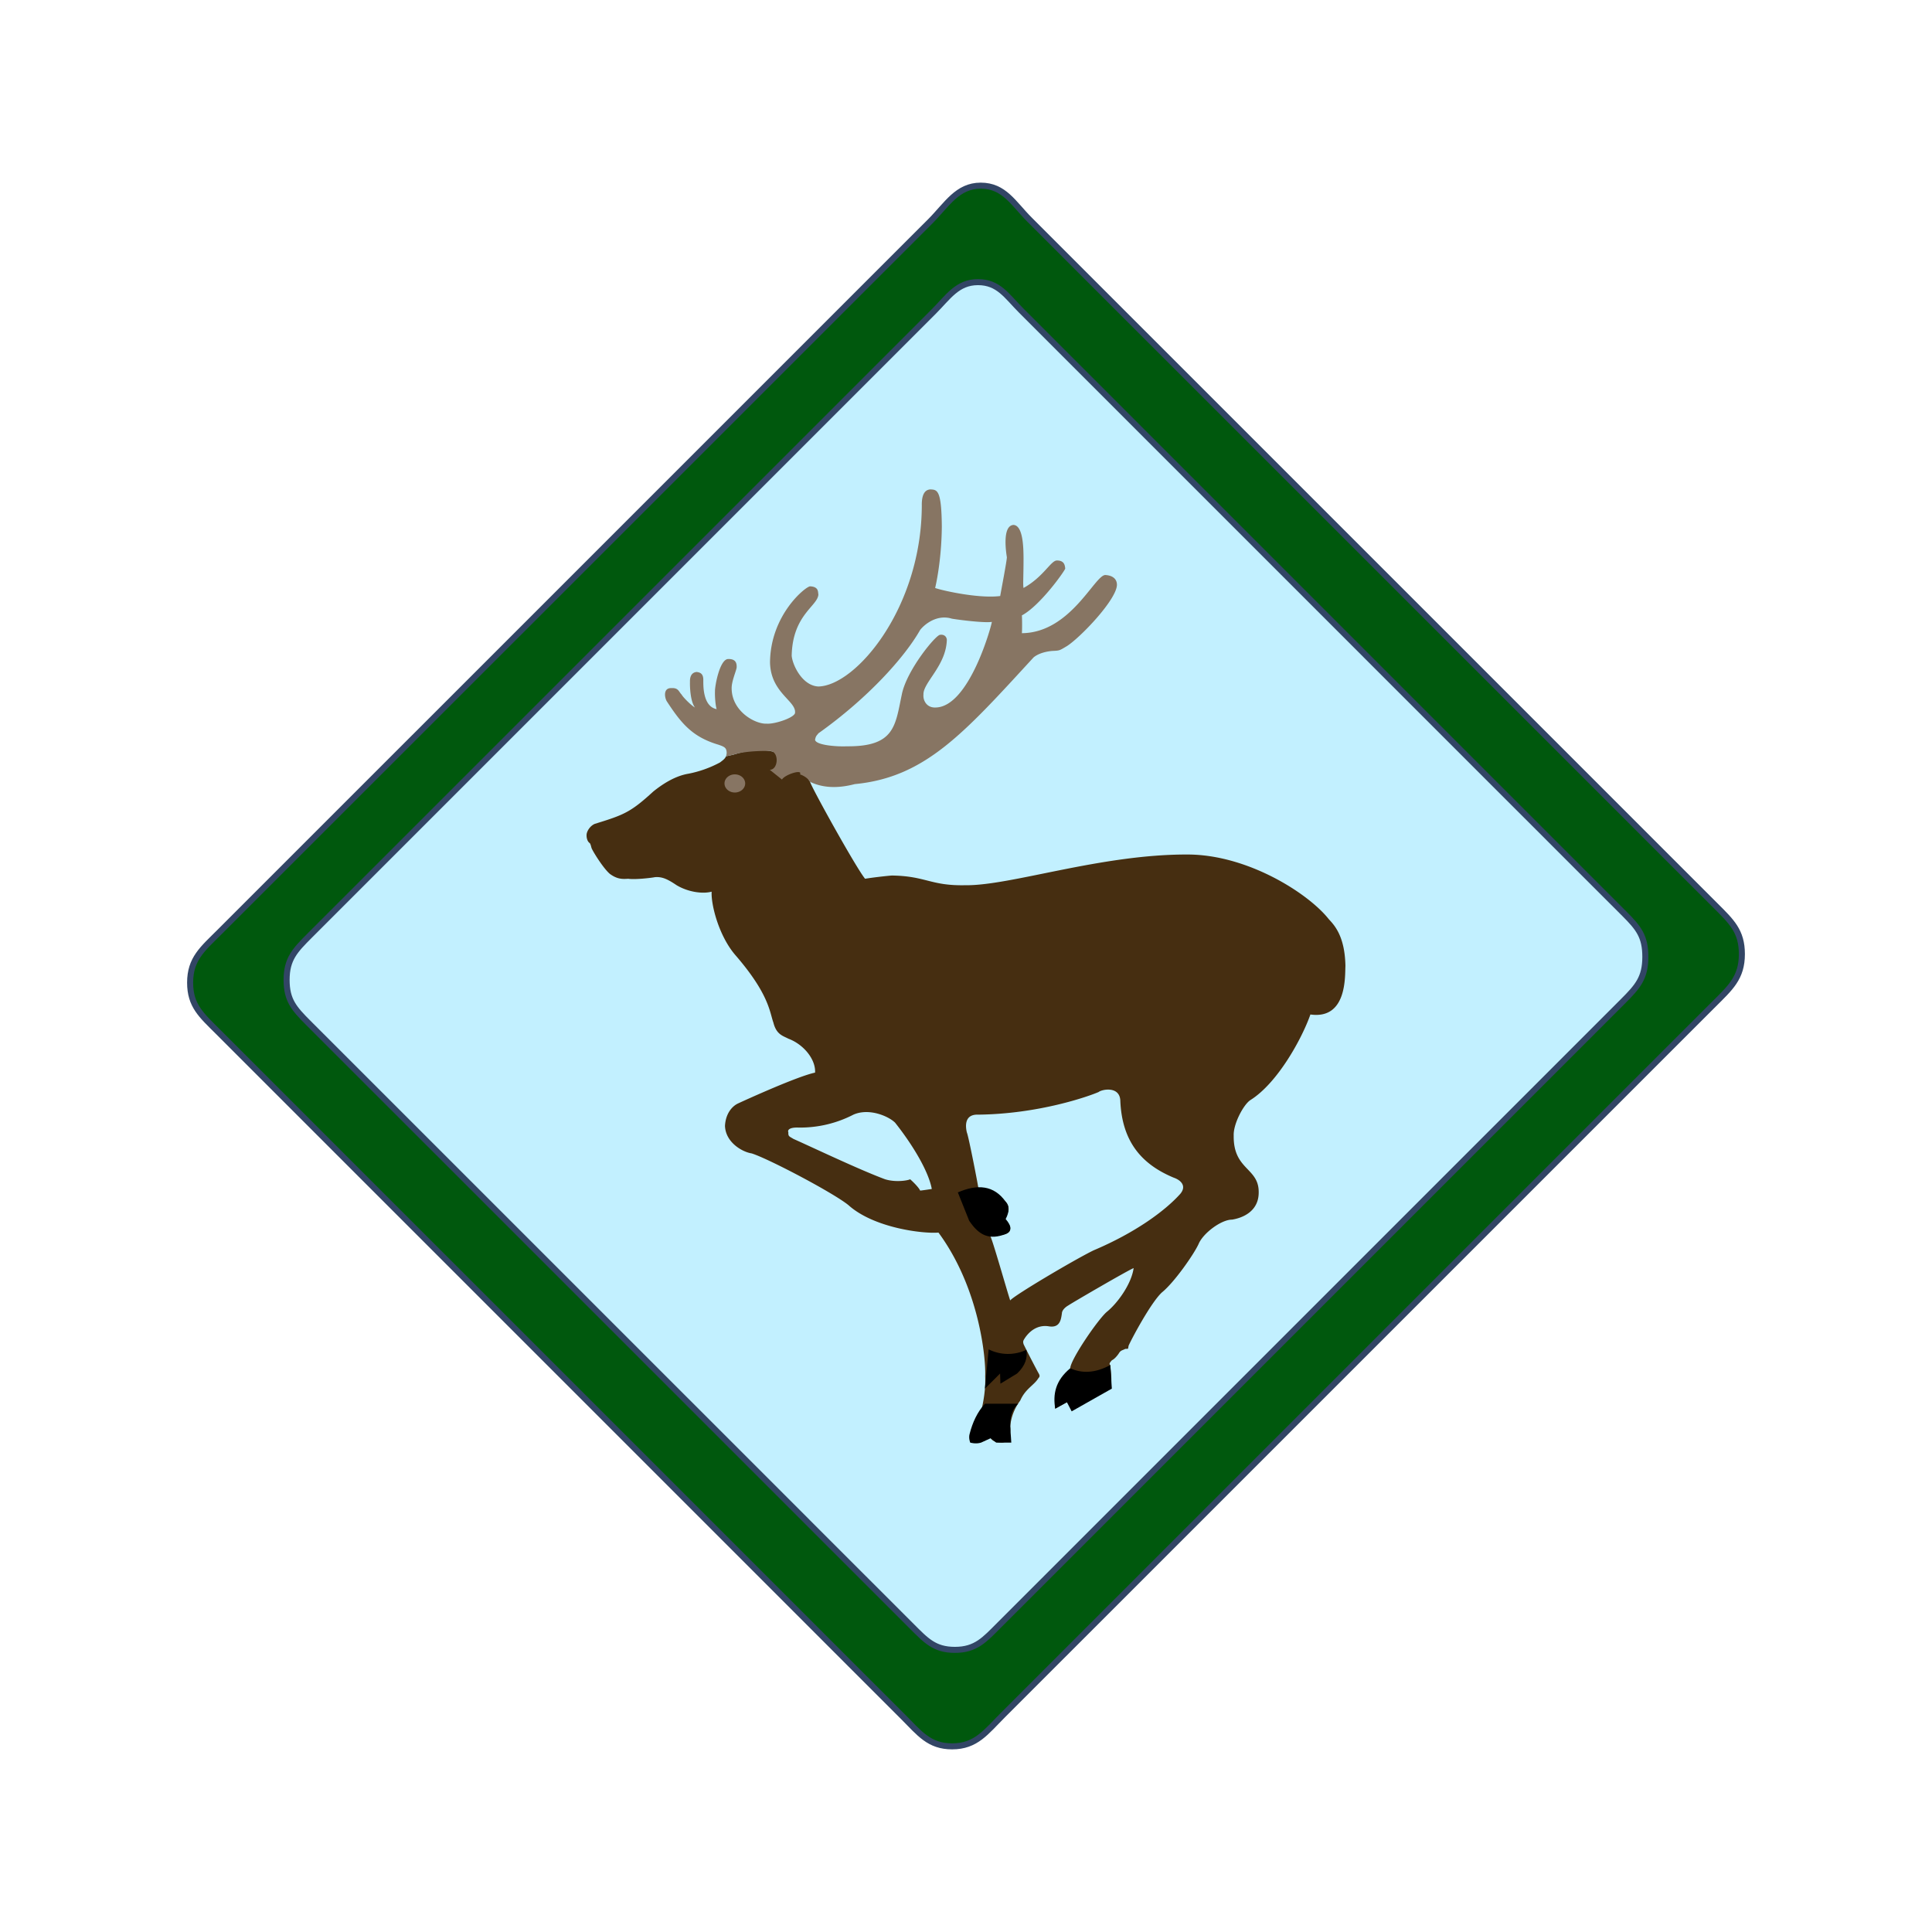 <svg xmlns="http://www.w3.org/2000/svg" xml:space="preserve" fill-rule="evenodd" clip-rule="evenodd" viewBox="0 0 64 64">
  <g id="blue">
    <path fill="#c2f0ff" d="M32.396 9.346c.685 0 .952.461 1.428.937l1.427 1.428 1.428 1.427 1.427 1.428 5.71 5.71 5.71 5.711 1.428 1.427 1.427 1.428 1.428 1.427c.476.476.695.755.695 1.428 0 .695-.251.983-.743 1.475l-2.95 2.951-1.476 1.475L37.533 49.4l-2.95 2.951-1.476 1.475c-.491.492-.779.828-1.475.828-.673 0-.952-.305-1.427-.78l-2.856-2.855-1.427-1.428-5.711-5.71-5.71-5.71-4.283-4.282c-.476-.476-.724-.755-.724-1.428 0-.695.28-.983.772-1.475l20.655-20.655c.492-.492.791-.985 1.475-.985Z"/>
  </g>
  <g id="brown">
    <path fill="#462e11" d="M26.834 25.899c.059.208 1.539 2.872 1.823 3.211.235-.04.699-.093.884-.107 1.129.014 1.283.345 2.431.321 1.492.024 4.484-1.024 7.349-1.017 2.009-.007 4.033 1.298 4.696 2.141.191.205.534.569.552 1.552-.018.333.059 1.777-1.16 1.606-.27.773-1.076 2.265-1.989 2.836-.226.148-.569.79-.552 1.178-.017 1.142.834 1.056.828 1.873.006.67-.591.863-.884.909-.353-.002-.955.446-1.105.803-.159.348-.81 1.279-1.215 1.606-.368.336-1.02 1.567-1.105 1.766-.028.13.006.098-.111.107-.108.057-.152.041-.221.161-.052.073-.14.18-.221.214-.063.073-.107.121-.055.16.003.068.08.592 0 .749-.041.046-1.107.661-1.215.696-.013-.051-.221-.214-.221-.214l-.387.214s-.106-.538.331-1.07c.086-.094.175-.141.166-.268.009-.292.926-1.631 1.216-1.873.349-.282.811-.916.884-1.445-.158.054-2.085 1.177-2.155 1.231-.096.053-.217.154-.221.268-.03.197-.058.495-.442.428-.244-.039-.539.042-.774.374-.062.098-.082.116-.055.214.01.036.452.893.497.964.01.024.071.099 0 .16-.146.245-.434.351-.607.75a1.678 1.678 0 0 0-.332.856c.022.12 0 .531-.276.535-.298-.004-.337-.116-.387-.16-.028.028-.105.071-.221.053-.083.018-.292-.057-.276-.321-.016-.26.1-.399.166-.482.033-.131.193-.714.165-1.284.028-.596-.191-2.924-1.547-4.763-.517.042-2.138-.151-2.983-.91-.504-.41-2.653-1.54-3.205-1.713-.304-.045-.863-.359-.884-.91.021-.418.244-.661.442-.749.241-.112 1.964-.897 2.542-1.017.026-.438-.377-.935-.884-1.124-.18-.096-.396-.133-.497-.535-.125-.346-.139-.945-1.271-2.248-.534-.629-.797-1.646-.774-2.087-.304.081-.784.011-1.16-.214-.288-.193-.47-.287-.718-.267-.115.024-.667.088-.884.053-.202.014-.368.014-.608-.16-.224-.19-.568-.751-.608-.857-.024-.082-.024-.103-.055-.16-.08-.05-.113-.168-.11-.268-.003-.114.108-.306.276-.375.959-.295 1.181-.38 1.934-1.07.251-.202.682-.509 1.16-.589a3.699 3.699 0 0 0 1.05-.374c.085-.067.161-.113.198-.203l.244-.054c1.29-.409 2.033.058 2.541.899Zm5.967 15.039c.077.124.541 1.771.663 2.141.11-.156 2.153-1.365 2.763-1.66 1.383-.585 2.37-1.31 2.873-1.873.216-.26.018-.453-.221-.535-1.063-.443-1.718-1.197-1.768-2.569-.036-.472-.611-.355-.719-.267-.327.142-1.97.725-3.978.749-.507-.024-.419.447-.386.589.055.115.376 1.762.386 1.873.155.018.332.06.498.16.209.114.485.232.497.482.01.221-.133.156-.111.375 0 .188.177.06.166.321-.011.231-.542.198-.663.214Zm-1.934-1.552c-.109-.59-.635-1.463-1.215-2.195-.212-.212-.859-.497-1.381-.267a3.841 3.841 0 0 1-1.824.428c-.275-.009-.371.069-.331.161-.01.136.038.133.166.214.751.336 2.189 1.022 3.038 1.338.356.11.761.039.829 0 .042.032.278.253.332.374.049 0 .386-.053.386-.053Z"/>
    <path fill="#877563" d="M24.049 25.054a.369.369 0 0 0 .023-.118c-.006-.166-.072-.198-.277-.268-.87-.259-1.234-.714-1.712-1.445-.071-.133-.115-.443.165-.428.228-.015.239.125.332.214.039.081.316.36.442.428-.148-.193-.171-.649-.166-.856-.005-.179.062-.307.221-.321.12.014.223.057.221.267.002.126-.034.874.442.964-.035-.097-.064-.411-.055-.589-.009-.15.153-1.077.442-1.071.27-.006.278.172.276.268.002.089-.168.453-.166.696-.002.763.776 1.198 1.161 1.177.28.021.965-.214.939-.374.026-.383-.813-.661-.829-1.659.016-1.569 1.171-2.503 1.326-2.516.295.013.258.191.276.268-.018.387-.857.672-.884 2.033.027.308.35.992.884 1.017 1.241-.025 3.416-2.599 3.426-5.994-.01-.524.222-.524.276-.535.233.011.377.001.387 1.231-.01 1.187-.221 2.034-.221 2.034.145.062 1.414.362 2.155.267.033-.194.22-1.167.221-1.284-.023-.14-.166-1.05.221-1.071.308.021.33.703.331 1.124-.001.62-.023.855 0 .964.662-.366.905-.911 1.105-.91.241-.001.264.149.276.267-.012.074-.829 1.229-1.436 1.552.01.105.01.512 0 .589 1.611-.013 2.407-1.917 2.762-1.927.197.01.384.095.387.322-.003.487-1.206 1.745-1.657 2.033-.263.156-.234.147-.498.161-.267.026-.482.108-.607.214-2.315 2.518-3.587 3.972-5.924 4.197-.555.145-1.053.131-1.48-.076-.108-.18-.334-.247-.334-.247.101-.186-.505.006-.596.172L25.5 25.5c.292 0 .316-.622 0-.622 0 0-.737-.027-1.207.122l-.244.054Zm8.807-4.453c-.254.04-1.093-.067-1.326-.107-.483-.149-.895.177-1.049.374-.508.894-1.712 2.246-3.371 3.425-.054.076-.084.075-.11.214.026.177.71.231 1.05.215 1.594.016 1.606-.687 1.823-1.713.156-.806 1.139-1.994 1.271-1.98.082-.014.203.016.221.16-.018.859-.794 1.426-.774 1.82-.02.199.112.435.387.428 1.142.007 1.889-2.796 1.878-2.836Zm-8.514 5.051c.19 0 .343.135.343.3 0 .166-.153.301-.343.301-.189 0-.342-.135-.342-.301 0-.165.153-.3.342-.3Z"/>
  </g>
  <g id="black">
    <path d="M35.453 45.326c.383.172.816.169 1.326-.107l.052.781-1.331.753-.157-.303-.387.214c-.08-.473.001-.928.497-1.338Z"/>
    <path d="M32.75 44.699c.392.197.853.203 1.25.016.043.262-.031.523-.308.785l-.552.336-.011-.336-.502.5.123-1.301Z"/>
    <path d="M32.627 46.5h1.1c-.363.342-.248.818-.227 1.288H33l-.184-.145-.316.145c-.177.057-.36 0-.36 0s-.061-.145-.02-.288c.097-.377.25-.719.507-1Z"/>
    <path d="m31.73 39.5.376.94c.336.501.68.642 1.208.439.217-.099.198-.269 0-.496.124-.238.131-.432 0-.575-.39-.551-.938-.588-1.584-.308Z"/>
  </g>
  <g id="green">
    <path fill="#00580d" fill-rule="nonzero" stroke="#324565" stroke-width="0.2px" d="M32.488 6.15c-.778 0-1.12.63-1.68 1.191l-1.681 1.68-10.085 10.085-6.724 6.723-5.042 5.042c-.56.56-.978.888-.978 1.681 0 .764.378 1.081.919 1.621l4.864 4.865 6.487 6.486 8.108 8.108 1.621 1.622 1.622 1.621c.54.541.857.975 1.621.975.793 0 1.121-.474 1.681-1.034l1.681-1.681 1.681-1.68 18.489-18.489 1.681-1.68c.56-.56.949-.889.949-1.681 0-.764-.349-1.081-.89-1.622l-1.622-1.621-1.621-1.622-14.594-14.594-1.622-1.621-3.243-3.244c-.541-.54-.843-1.131-1.622-1.131Zm-.092 3.196c.685 0 .952.461 1.428.937l1.427 1.428 1.428 1.427 1.427 1.428 5.71 5.71 5.71 5.711 1.428 1.427 1.427 1.428 1.428 1.427c.476.476.695.755.695 1.428 0 .695-.251.983-.743 1.475l-2.95 2.951-1.476 1.475L37.533 49.4l-2.95 2.951-1.476 1.475c-.491.492-.779.828-1.475.828-.673 0-.952-.305-1.427-.78l-2.856-2.855-1.427-1.428-5.711-5.71-5.71-5.71-4.283-4.282c-.476-.476-.724-.755-.724-1.428 0-.695.28-.983.772-1.475l20.655-20.655c.492-.492.791-.985 1.475-.985Z"/>
  </g>
</svg>

